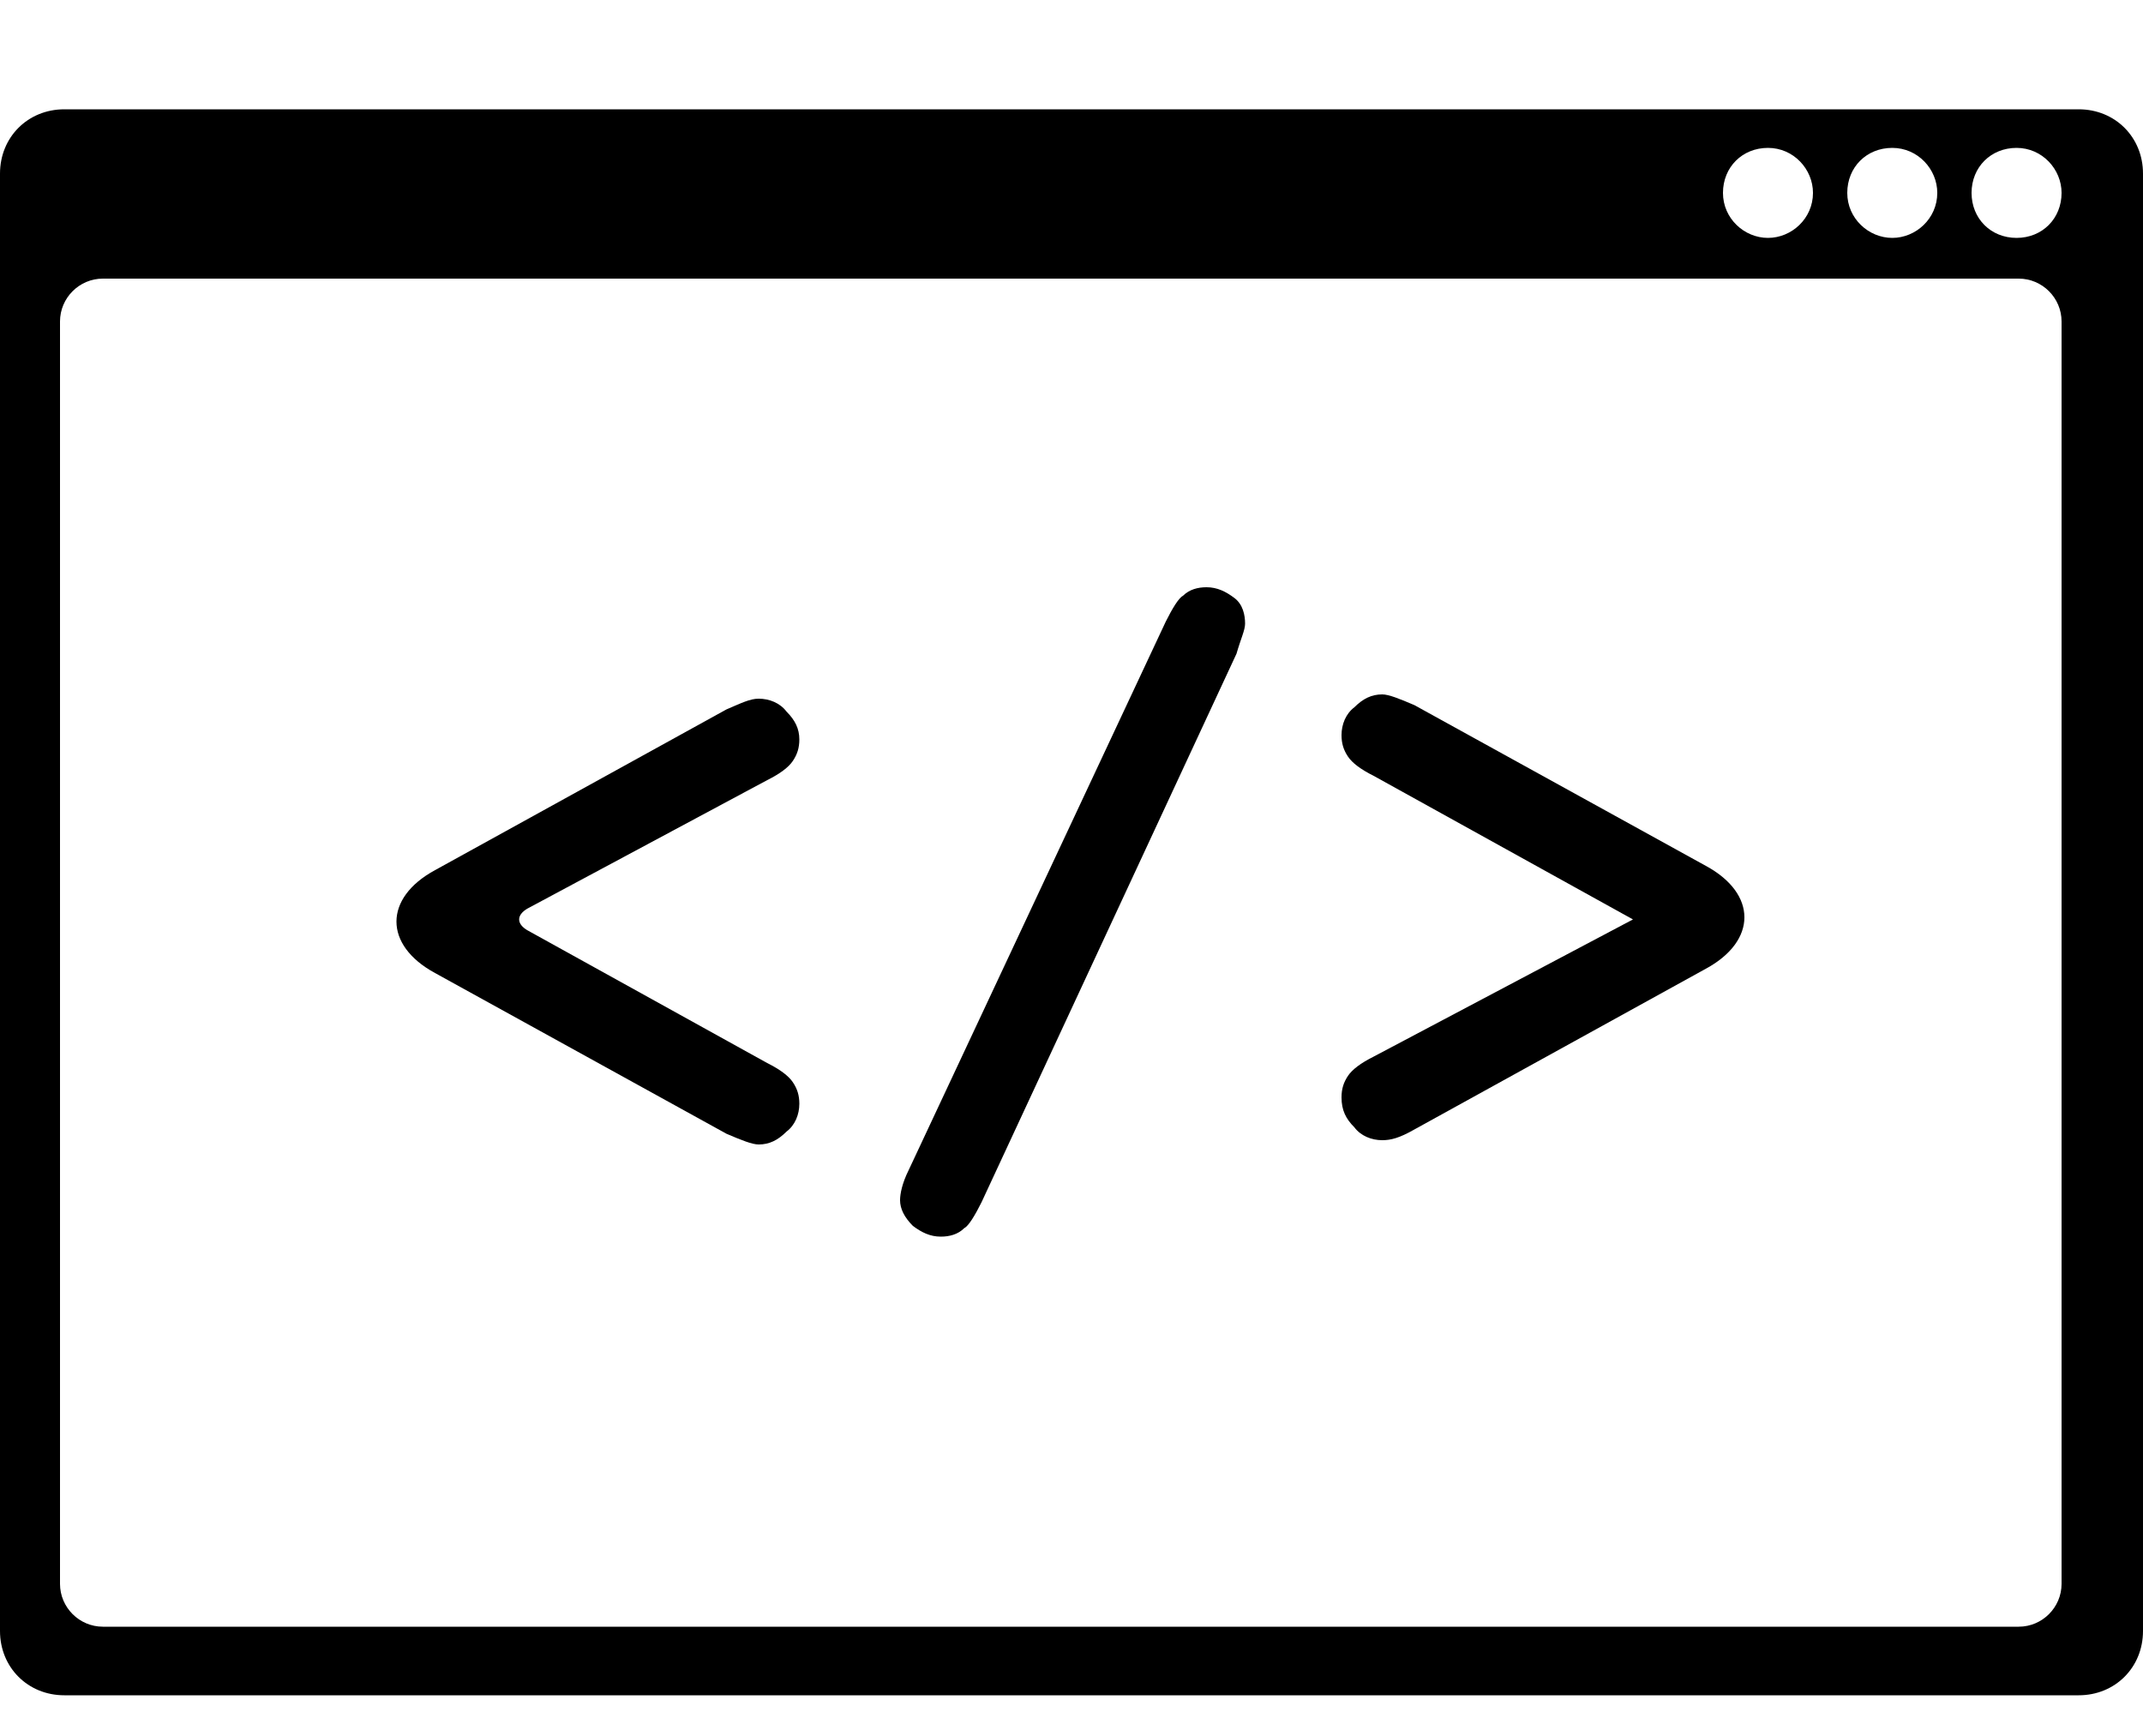 <?xml version="1.0" encoding="utf-8"?>
<!-- Generator: Adobe Illustrator 19.1.0, SVG Export Plug-In . SVG Version: 6.00 Build 0)  -->
<svg version="1.1" id="Layer_1" xmlns:sketch="http://www.bohemiancoding.com/sketch/ns"
	 xmlns="http://www.w3.org/2000/svg" xmlns:xlink="http://www.w3.org/1999/xlink" x="0px" y="0px" viewBox="-429 240.5 100 81"
	 style="enable-background:new -429 240.5 100 81;" xml:space="preserve">
<title>code</title>
<desc>Created with Sketch.</desc>
<path d="M-332,245.6h-94c-1.7,0-3,1.3-3,3v68c0,1.7,1.3,3,3,3h94c1.7,0,3-1.3,3-3v-68C-329,246.9-330.3,245.6-332,245.6z
	 M-334.9,247.4c1.2,0,2.1,1,2.1,2.1c0,1.2-0.9,2.1-2.1,2.1c-1.2,0-2.1-0.9-2.1-2.1C-337,248.3-336.1,247.4-334.9,247.4z
	 M-340.7,247.4c1.2,0,2.1,1,2.1,2.1c0,1.2-1,2.1-2.1,2.1s-2.1-0.9-2.1-2.1C-342.8,248.3-341.9,247.4-340.7,247.4z M-346.5,247.4
	c1.2,0,2.1,1,2.1,2.1c0,1.2-1,2.1-2.1,2.1s-2.1-0.9-2.1-2.1C-348.6,248.3-347.7,247.4-346.5,247.4z M-332.8,314.4c0,1.1-0.9,2-2,2
	h-89.4c-1.1,0-2-0.9-2-2v-58.9c0-1.1,0.9-2,2-2h89.4c1.1,0,2,0.9,2,2V314.4z"/>
<path d="M-404.4,282.9c-0.5,0.3-0.5,0.7,0,1l11.2,6.2c0.6,0.3,1,0.6,1.2,0.9s0.3,0.6,0.3,1c0,0.5-0.2,1-0.6,1.3
	c-0.4,0.4-0.8,0.6-1.3,0.6c-0.3,0-0.8-0.2-1.5-0.5l-13.6-7.5c-2.4-1.3-2.4-3.5,0-4.8l13.6-7.5c0.7-0.3,1.1-0.5,1.5-0.5
	c0.5,0,1,0.2,1.3,0.6c0.4,0.4,0.6,0.8,0.6,1.3c0,0.4-0.1,0.7-0.3,1s-0.6,0.6-1.2,0.9L-404.4,282.9z"/>
<path d="M-371.3,271l-11.9,25.6c-0.3,0.6-0.6,1.1-0.8,1.2c-0.3,0.3-0.7,0.4-1.1,0.4c-0.5,0-0.9-0.2-1.3-0.5
	c-0.4-0.4-0.6-0.8-0.6-1.2c0-0.3,0.1-0.8,0.4-1.4l12-25.6c0.3-0.6,0.6-1.1,0.8-1.2c0.3-0.3,0.7-0.4,1.1-0.4c0.5,0,0.9,0.2,1.3,0.5
	s0.5,0.8,0.5,1.2C-370.9,269.9-371.1,270.3-371.3,271L-371.3,271z"/>
<path d="M-352.8,283.4l-12.1-6.7c-0.6-0.3-1-0.6-1.2-0.9s-0.3-0.6-0.3-1c0-0.5,0.2-1,0.6-1.3c0.4-0.4,0.8-0.6,1.3-0.6
	c0.3,0,0.8,0.2,1.5,0.5l13.6,7.5c2.4,1.3,2.4,3.5,0,4.8l-13.6,7.5c-0.7,0.4-1.1,0.5-1.5,0.5c-0.5,0-1-0.2-1.3-0.6
	c-0.4-0.4-0.6-0.8-0.6-1.4c0-0.4,0.1-0.7,0.3-1s0.6-0.6,1.2-0.9L-352.8,283.4z"/>
</svg>
